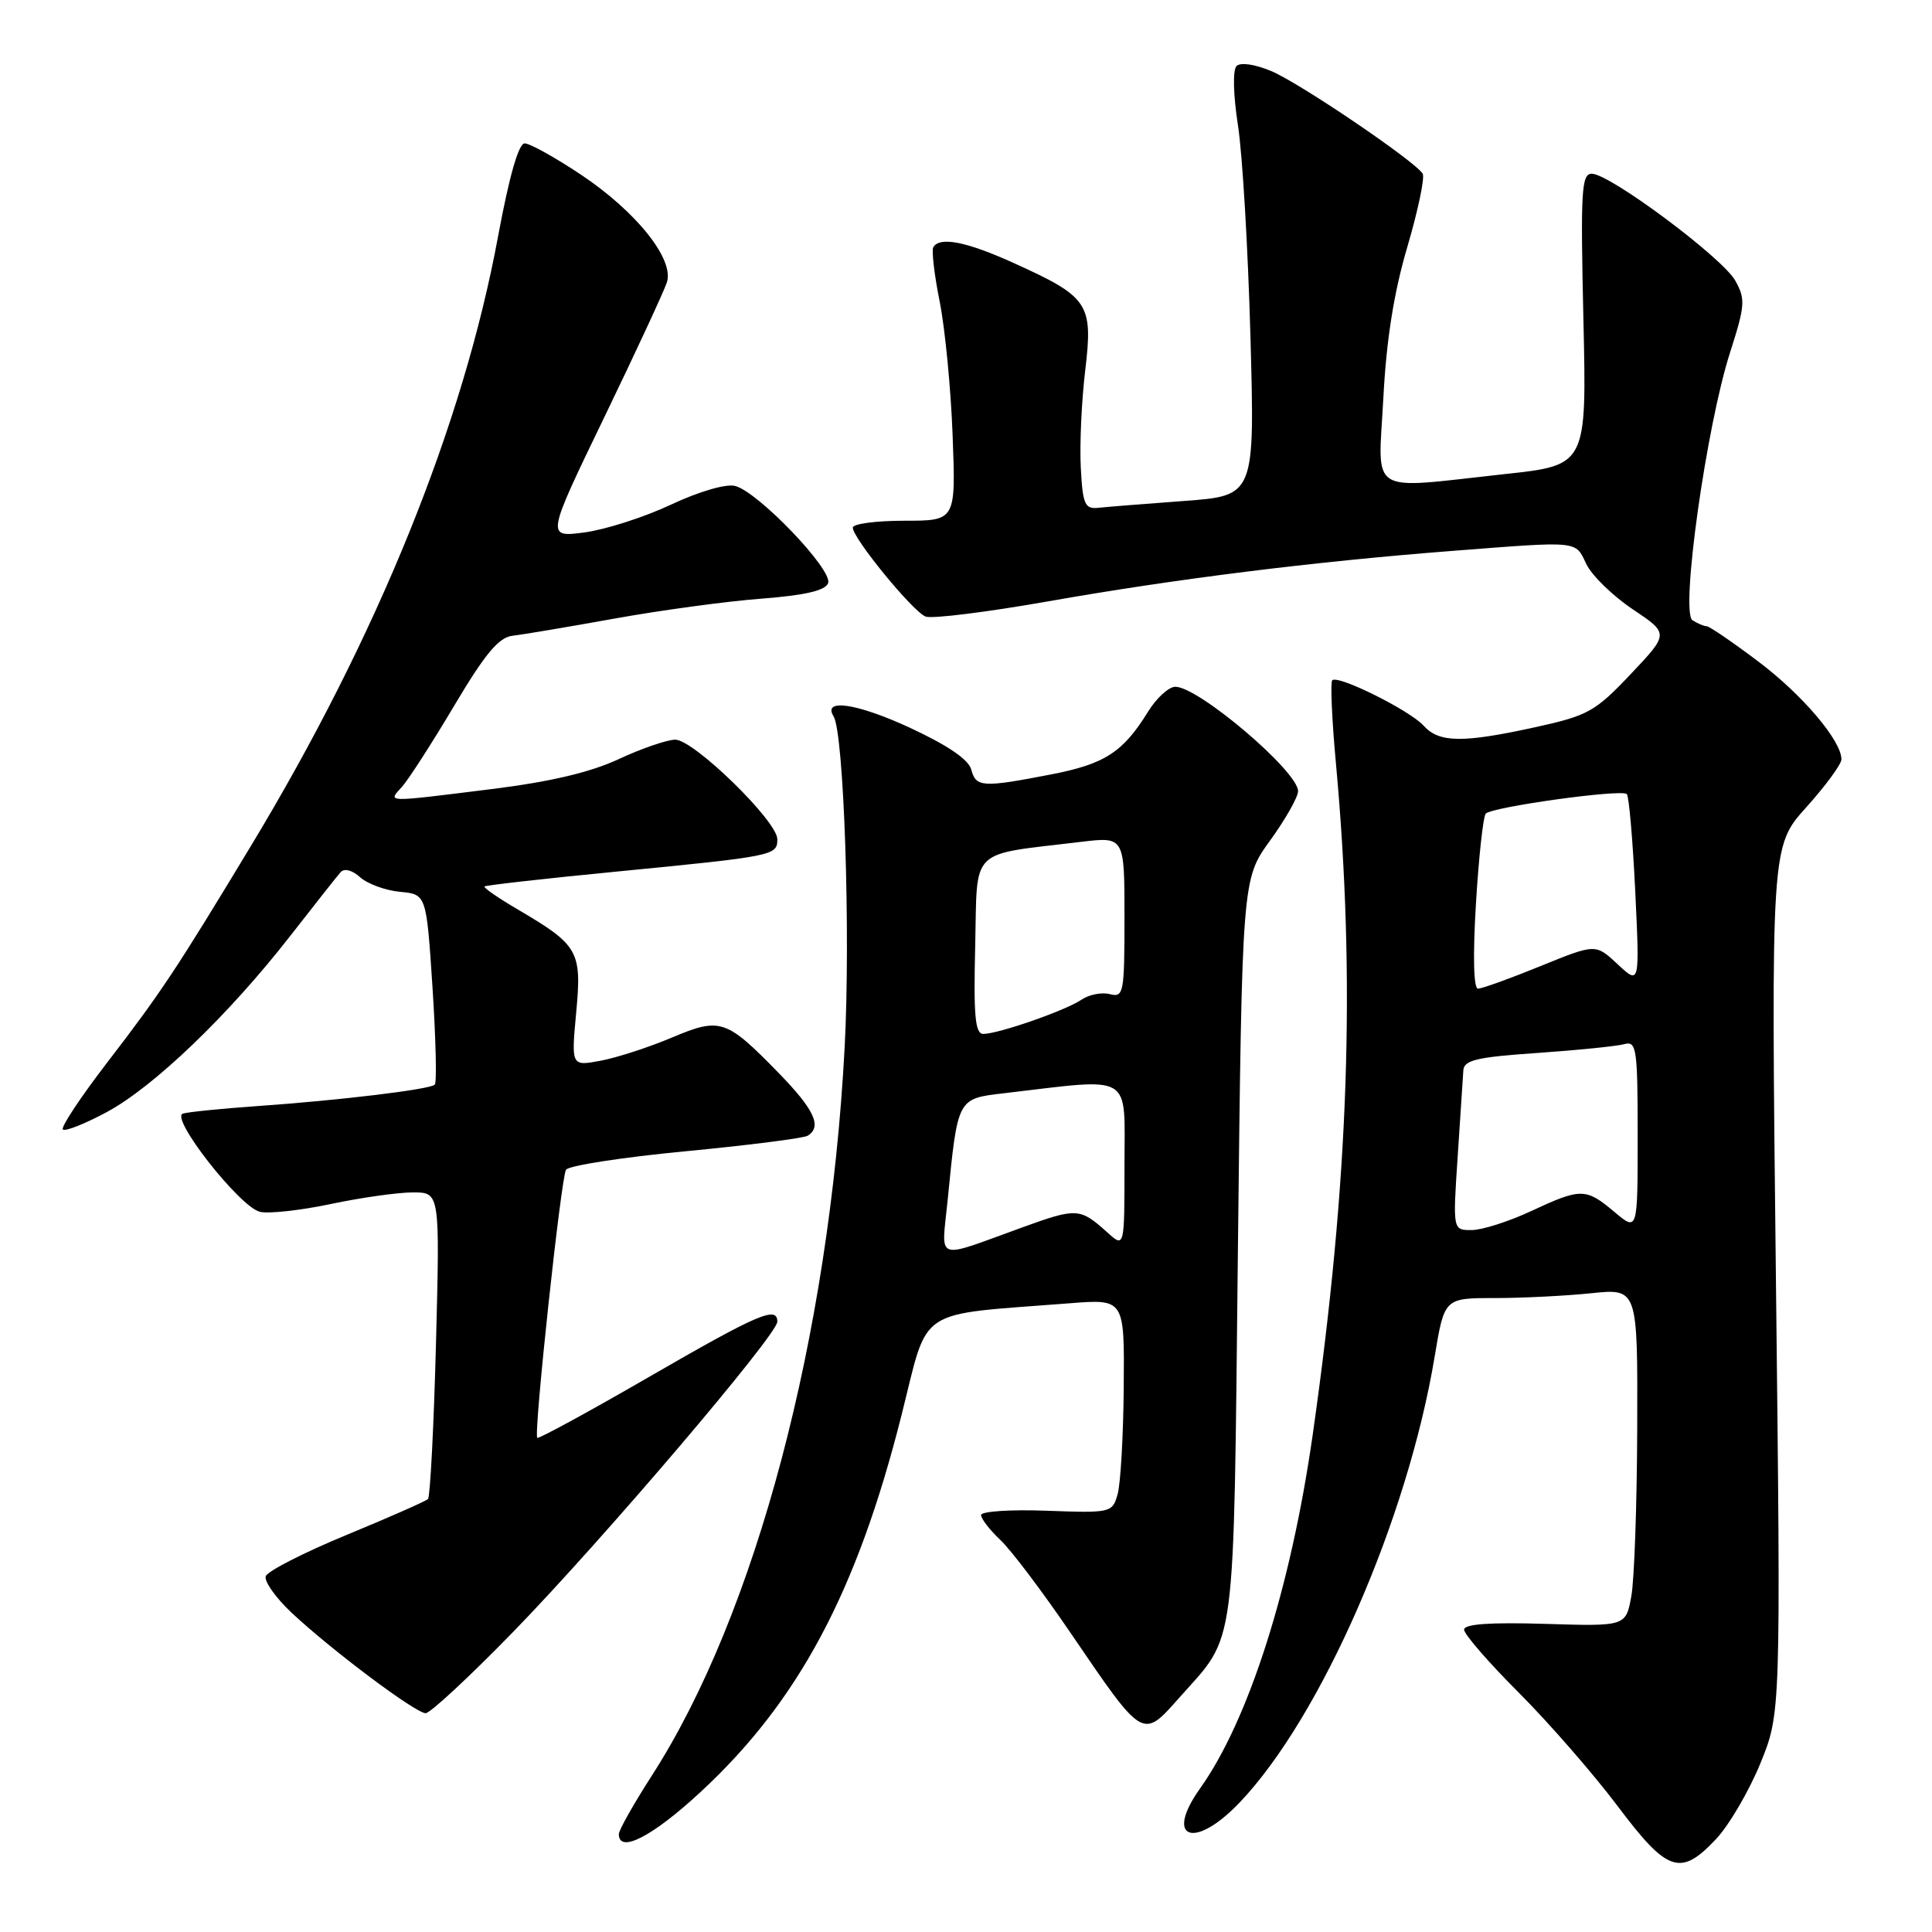 <?xml version="1.0" encoding="UTF-8" standalone="no"?>
<!DOCTYPE svg PUBLIC "-//W3C//DTD SVG 1.1//EN" "http://www.w3.org/Graphics/SVG/1.1/DTD/svg11.dtd" >
<svg xmlns="http://www.w3.org/2000/svg" xmlns:xlink="http://www.w3.org/1999/xlink" version="1.1" viewBox="0 0 256 256">
 <g >
 <path fill="currentColor"
d=" M 227.38 243.69 C 229.10 241.87 231.73 237.37 233.24 233.70 C 235.97 227.03 235.97 227.03 235.32 169.59 C 234.67 112.16 234.67 112.16 239.34 106.97 C 241.90 104.12 244.00 101.26 244.00 100.62 C 244.00 98.14 238.80 92.02 232.94 87.62 C 229.57 85.08 226.51 82.99 226.15 82.98 C 225.79 82.98 224.94 82.62 224.26 82.18 C 222.64 81.15 226.10 56.46 229.25 46.68 C 231.24 40.47 231.30 39.63 229.93 37.18 C 228.24 34.15 213.34 23.05 210.93 23.02 C 209.55 23.00 209.42 25.25 209.81 42.32 C 210.25 61.65 210.25 61.65 199.38 62.82 C 180.99 64.82 182.61 65.83 183.30 52.75 C 183.70 45.03 184.70 38.74 186.48 32.71 C 187.90 27.88 188.82 23.51 188.51 23.01 C 187.47 21.34 172.18 10.97 168.43 9.41 C 166.27 8.51 164.37 8.23 163.85 8.75 C 163.33 9.27 163.41 12.53 164.03 16.57 C 164.63 20.38 165.37 32.99 165.69 44.59 C 166.27 65.69 166.27 65.69 156.89 66.38 C 151.72 66.76 146.60 67.17 145.50 67.29 C 143.75 67.47 143.46 66.82 143.21 61.97 C 143.05 58.93 143.31 53.12 143.80 49.06 C 144.85 40.23 144.27 39.36 134.41 34.89 C 128.09 32.02 124.53 31.31 123.67 32.75 C 123.42 33.16 123.80 36.42 124.52 40.00 C 125.23 43.58 126.00 51.56 126.23 57.75 C 126.65 69.00 126.65 69.00 119.82 69.00 C 116.07 69.00 113.00 69.41 113.00 69.91 C 113.00 71.33 120.96 81.05 122.65 81.70 C 123.49 82.02 130.77 81.11 138.84 79.69 C 155.73 76.71 173.97 74.43 192.40 73.00 C 209.44 71.68 208.70 71.61 210.20 74.75 C 210.93 76.26 213.69 78.95 216.34 80.73 C 221.16 83.95 221.16 83.95 216.08 89.32 C 211.38 94.29 210.43 94.82 203.47 96.35 C 193.81 98.47 190.70 98.43 188.65 96.17 C 186.81 94.13 177.28 89.39 176.53 90.14 C 176.27 90.40 176.48 95.31 177.01 101.06 C 179.66 129.93 178.75 156.39 173.93 190.18 C 171.04 210.40 165.46 227.93 159.02 236.97 C 154.22 243.71 158.26 245.15 164.27 238.83 C 175.07 227.49 186.53 201.26 190.10 179.75 C 191.39 172.00 191.39 172.00 198.05 172.00 C 201.71 172.00 207.47 171.71 210.85 171.36 C 217.00 170.72 217.00 170.72 216.94 189.11 C 216.91 199.22 216.56 209.30 216.16 211.50 C 215.43 215.50 215.43 215.50 204.72 215.17 C 197.42 214.95 194.00 215.19 194.00 215.94 C 194.00 216.54 197.26 220.30 201.25 224.29 C 205.24 228.28 211.11 235.03 214.31 239.27 C 220.95 248.12 222.67 248.70 227.38 243.69 Z  M 92.84 237.44 C 105.82 225.42 113.56 210.91 119.46 187.50 C 123.13 172.95 121.08 174.31 141.75 172.69 C 149.00 172.12 149.00 172.12 148.90 183.81 C 148.85 190.24 148.48 196.62 148.09 198.00 C 147.39 200.45 147.21 200.49 138.69 200.18 C 133.91 200.00 130.00 200.26 130.00 200.75 C 130.00 201.25 131.15 202.73 132.56 204.06 C 133.97 205.38 138.21 211.00 141.98 216.55 C 151.52 230.55 151.37 230.47 156.23 224.99 C 163.90 216.35 163.43 219.97 164.03 165.50 C 164.58 116.50 164.58 116.50 168.29 111.38 C 170.33 108.56 172.00 105.62 172.00 104.83 C 172.00 102.21 158.82 91.00 155.74 91.00 C 154.87 91.00 153.24 92.49 152.11 94.32 C 148.80 99.68 146.39 101.24 139.25 102.62 C 130.17 104.38 129.32 104.32 128.70 101.98 C 128.35 100.64 125.57 98.75 120.50 96.40 C 113.54 93.19 108.96 92.51 110.45 94.91 C 111.83 97.15 112.72 123.73 111.92 138.79 C 109.89 177.11 100.14 213.90 86.37 235.28 C 83.97 239.01 82.00 242.50 82.00 243.03 C 82.00 245.65 86.46 243.35 92.84 237.44 Z  M 68.00 216.23 C 79.79 204.12 103.00 176.87 103.00 175.13 C 103.00 173.00 100.49 174.08 86.00 182.45 C 78.03 187.06 71.36 190.69 71.19 190.52 C 70.69 190.03 74.33 156.09 75.00 155.00 C 75.34 154.45 82.46 153.35 90.83 152.55 C 99.20 151.75 106.48 150.82 107.02 150.49 C 108.95 149.29 107.92 147.05 103.21 142.21 C 96.20 135.02 95.46 134.77 88.99 137.50 C 85.97 138.77 81.74 140.15 79.59 140.55 C 75.69 141.28 75.69 141.28 76.35 134.15 C 77.11 126.00 76.67 125.24 68.56 120.48 C 66.00 118.98 64.04 117.62 64.20 117.46 C 64.37 117.30 72.15 116.42 81.50 115.51 C 102.62 113.45 103.00 113.37 103.00 111.20 C 103.00 108.80 91.92 98.00 89.47 98.01 C 88.39 98.02 85.03 99.17 82.00 100.58 C 78.23 102.34 72.89 103.60 65.04 104.57 C 50.84 106.34 51.37 106.35 53.27 104.25 C 54.13 103.29 57.25 98.45 60.19 93.50 C 64.29 86.60 66.10 84.44 67.92 84.24 C 69.23 84.09 75.29 83.07 81.40 81.97 C 87.50 80.87 96.25 79.68 100.84 79.33 C 106.68 78.88 109.35 78.26 109.73 77.27 C 110.39 75.54 100.45 65.16 97.40 64.39 C 96.19 64.08 92.61 65.13 88.90 66.87 C 85.38 68.53 80.22 70.18 77.44 70.55 C 72.38 71.21 72.38 71.21 80.05 55.33 C 84.27 46.60 88.01 38.53 88.37 37.40 C 89.35 34.34 84.32 28.05 76.99 23.15 C 73.57 20.87 70.21 19.00 69.52 19.00 C 68.72 19.00 67.48 23.34 66.01 31.25 C 61.40 56.25 50.02 84.33 33.25 112.09 C 23.34 128.50 21.33 131.52 14.19 140.81 C 10.67 145.39 8.03 149.37 8.33 149.66 C 8.62 149.96 11.25 148.92 14.16 147.35 C 20.40 143.99 30.29 134.50 38.47 124.00 C 41.68 119.88 44.68 116.08 45.13 115.57 C 45.62 115.02 46.67 115.29 47.73 116.25 C 48.70 117.12 51.08 117.99 53.00 118.17 C 56.50 118.50 56.50 118.50 57.31 130.86 C 57.75 137.66 57.89 143.44 57.61 143.72 C 56.98 144.36 44.99 145.80 34.00 146.57 C 29.32 146.90 24.93 147.34 24.23 147.56 C 22.49 148.10 31.74 159.90 34.43 160.57 C 35.57 160.85 39.79 160.39 43.82 159.54 C 47.84 158.69 52.74 158.00 54.71 158.00 C 58.29 158.00 58.29 158.00 57.77 178.04 C 57.48 189.07 57.00 198.33 56.71 198.63 C 56.41 198.92 51.54 201.07 45.89 203.40 C 40.24 205.73 35.44 208.19 35.21 208.86 C 34.99 209.53 36.51 211.68 38.58 213.64 C 43.76 218.52 55.05 227.00 56.40 227.01 C 57.00 227.01 62.22 222.17 68.00 216.23 Z  M 193.15 153.25 C 193.51 147.89 193.84 142.75 193.90 141.84 C 193.98 140.47 195.67 140.07 203.75 139.52 C 209.11 139.15 214.29 138.62 215.25 138.35 C 216.85 137.91 217.00 138.95 217.00 150.52 C 217.00 163.18 217.00 163.18 213.92 160.59 C 210.13 157.40 209.50 157.39 202.85 160.49 C 199.91 161.86 196.38 162.99 195.00 162.99 C 192.50 163.00 192.50 163.00 193.15 153.25 Z  M 195.57 119.75 C 195.94 113.56 196.53 108.19 196.87 107.81 C 197.70 106.92 214.87 104.53 215.56 105.22 C 215.85 105.51 216.35 111.32 216.68 118.13 C 217.27 130.50 217.27 130.50 214.35 127.77 C 211.43 125.04 211.43 125.04 204.11 128.02 C 200.09 129.66 196.37 131.00 195.84 131.00 C 195.26 131.00 195.15 126.66 195.57 119.75 Z  M 125.56 159.11 C 126.91 145.43 126.82 145.59 133.04 144.86 C 150.34 142.83 149.00 142.04 149.00 154.32 C 149.00 165.35 149.00 165.35 146.75 163.32 C 143.10 160.04 142.71 160.01 135.45 162.64 C 123.68 166.90 124.75 167.28 125.56 159.11 Z  M 129.22 125.28 C 129.53 112.10 128.25 113.36 143.25 111.55 C 149.00 110.86 149.00 110.86 149.00 121.54 C 149.00 131.62 148.89 132.20 147.06 131.73 C 146.00 131.45 144.31 131.78 143.31 132.46 C 141.22 133.89 132.29 137.00 130.29 137.00 C 129.21 137.00 128.99 134.61 129.22 125.28 Z "/>
</g>
</svg>